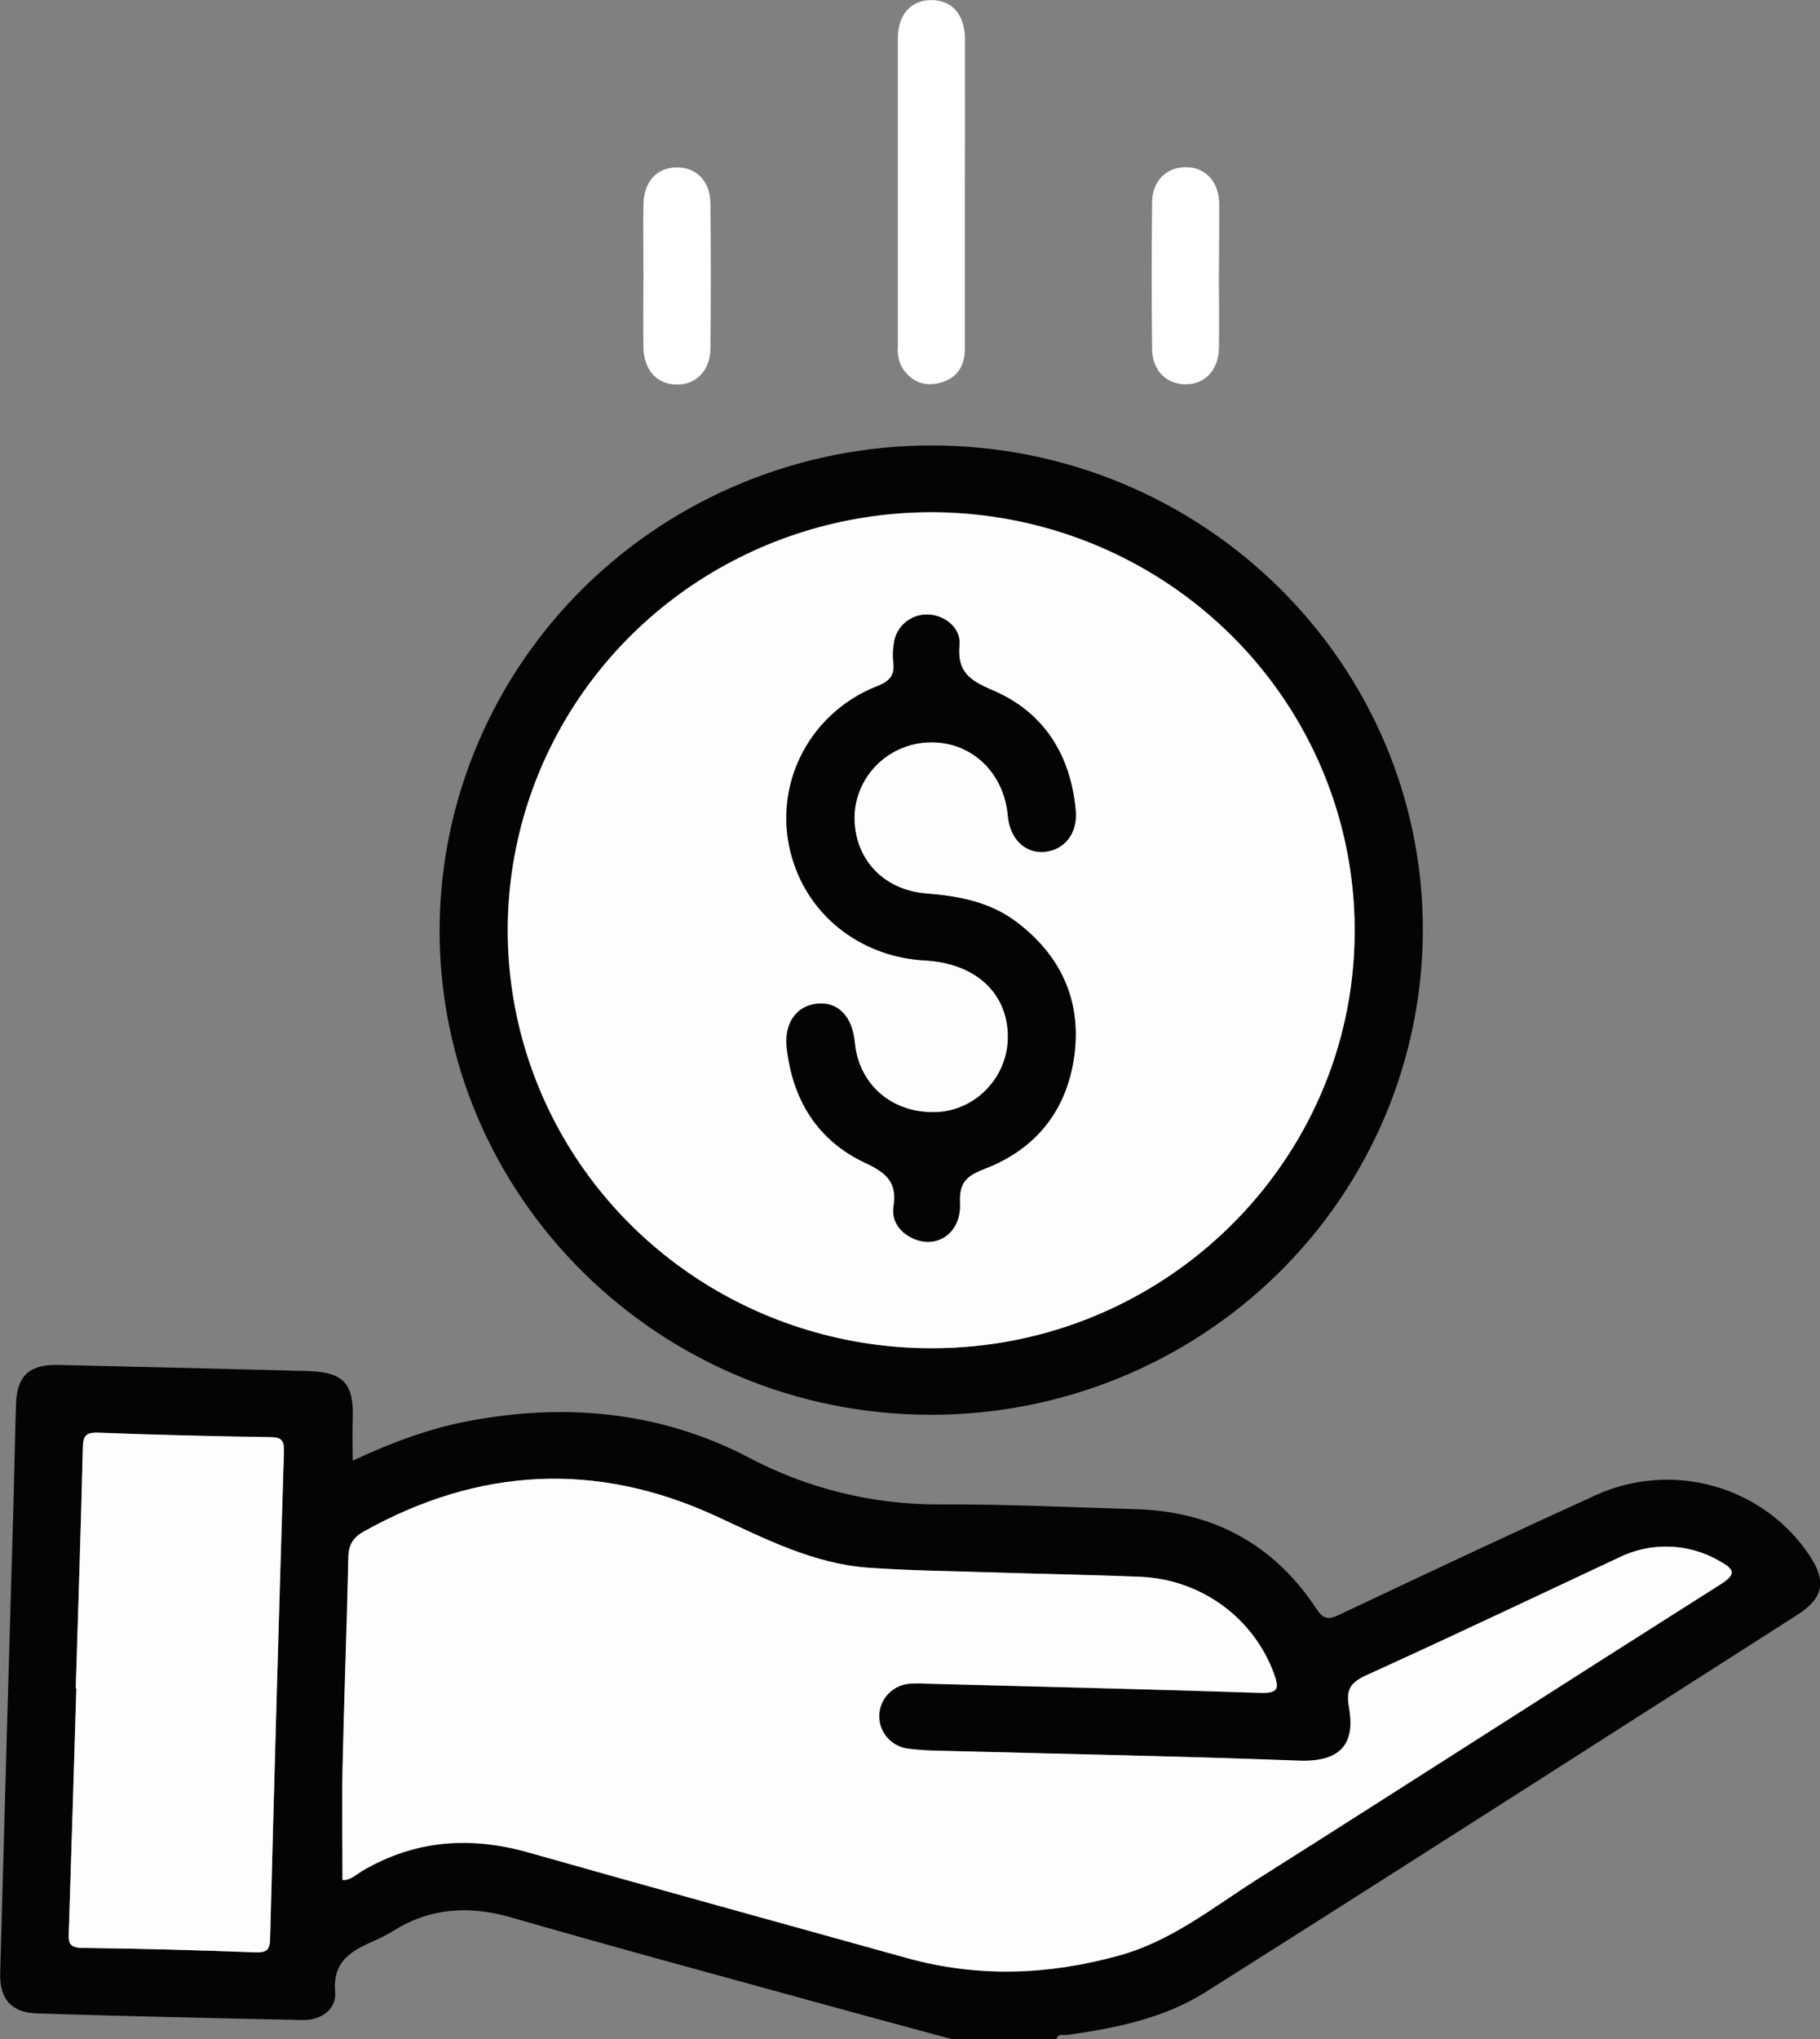 <svg width="50" height="56" viewBox="0 0 50 56" fill="none" xmlns="http://www.w3.org/2000/svg">
<rect x="0" y="0" width="50" height="56" fill="#808080" stroke="none"/>
<g clip-path="url(#clip0_327_268)">
<path d="M26.138 56C25.068 55.711 23.997 55.424 22.927 55.129C19.967 54.313 16.999 53.515 14.051 52.663C12.898 52.331 11.832 52.39 10.817 53.024C10.645 53.129 10.465 53.222 10.28 53.303C9.663 53.576 9.136 53.854 9.207 54.702C9.249 55.183 8.831 55.488 8.316 55.478C5.88 55.429 3.442 55.374 1.006 55.297C0.305 55.274 -0.015 54.892 0.005 54.187C0.123 49.868 0.245 45.55 0.372 41.234C0.397 40.341 0.411 39.447 0.44 38.555C0.466 37.791 0.808 37.47 1.586 37.487C3.877 37.539 6.167 37.595 8.455 37.655C9.443 37.682 9.727 38.001 9.69 38.98C9.677 39.343 9.69 39.707 9.69 40.116C10.698 39.646 11.736 39.246 12.843 39.034C15.52 38.521 18.121 38.762 20.539 40.014C22.165 40.881 23.986 41.33 25.835 41.318C27.625 41.309 29.417 41.398 31.207 41.449C33.334 41.512 34.996 42.416 36.158 44.175C36.352 44.47 36.487 44.493 36.789 44.35C39.125 43.245 41.473 42.14 43.831 41.068C44.854 40.6 46.014 40.511 47.097 40.82C48.181 41.128 49.115 41.811 49.729 42.745C50.182 43.436 50.09 43.897 49.379 44.35C43.963 47.808 38.553 51.28 33.118 54.713C31.972 55.436 30.635 55.707 29.294 55.891C29.196 55.904 29.061 55.846 29.024 56H26.138ZM9.409 51.631C9.603 51.656 9.777 51.491 9.957 51.386C11.411 50.534 12.932 50.43 14.54 50.886C17.992 51.866 21.451 52.814 24.907 53.777C26.861 54.321 28.8 54.252 30.747 53.712C32.191 53.313 33.323 52.391 34.541 51.62C38.794 48.929 43.026 46.203 47.278 43.514C47.714 43.237 47.653 43.104 47.262 42.888C46.842 42.638 46.364 42.499 45.873 42.482C45.383 42.466 44.896 42.573 44.459 42.793C42.163 43.867 39.875 44.956 37.568 46.003C37.127 46.203 36.975 46.383 37.065 46.883C37.226 47.78 36.956 48.407 35.691 48.36C32.406 48.235 29.119 48.175 25.832 48.088C25.537 48.086 25.241 48.066 24.948 48.03C24.726 48.001 24.523 47.892 24.378 47.724C24.232 47.556 24.154 47.342 24.159 47.121C24.164 46.9 24.252 46.689 24.404 46.527C24.557 46.366 24.765 46.266 24.988 46.246C25.154 46.235 25.32 46.235 25.485 46.246C28.532 46.327 31.579 46.397 34.624 46.497C35.134 46.515 35.15 46.368 35.001 45.962C34.725 45.213 34.231 44.562 33.581 44.09C32.931 43.619 32.154 43.347 31.348 43.311C30.055 43.261 28.763 43.238 27.47 43.195C26.27 43.157 25.068 43.146 23.871 43.062C22.353 42.955 21.024 42.265 19.666 41.639C16.396 40.134 13.168 40.305 10.02 42.056C9.712 42.226 9.583 42.417 9.576 42.776C9.538 44.709 9.46 46.639 9.416 48.571C9.391 49.583 9.409 50.6 9.409 51.631ZM2.081 46.371H2.097C2.029 48.59 1.965 50.81 1.891 53.03C1.883 53.305 1.857 53.491 2.264 53.499C3.85 53.514 5.435 53.562 7.021 53.62C7.339 53.632 7.413 53.539 7.421 53.235C7.537 48.779 7.663 44.322 7.801 39.866C7.81 39.54 7.71 39.48 7.409 39.475C5.841 39.45 4.274 39.414 2.707 39.353C2.357 39.338 2.284 39.445 2.275 39.77C2.223 41.967 2.149 44.168 2.081 46.371Z" fill="#040404"/>
<path d="M25.576 38.856C18.111 38.856 12.054 32.863 12.077 25.515C12.092 21.988 13.523 18.61 16.055 16.122C18.588 13.633 22.016 12.235 25.59 12.234C33.056 12.234 39.116 18.227 39.089 25.58C39.076 29.108 37.647 32.486 35.114 34.974C32.581 37.463 29.151 38.859 25.576 38.856ZM25.558 37.028C31.954 37.055 37.197 31.917 37.219 25.599C37.23 23.327 36.557 21.102 35.286 19.208C34.014 17.313 32.202 15.833 30.078 14.955C27.954 14.077 25.614 13.841 23.354 14.276C21.094 14.711 19.016 15.798 17.382 17.399C15.748 19 14.633 21.044 14.177 23.271C13.72 25.498 13.944 27.809 14.819 29.911C15.695 32.013 17.183 33.811 19.094 35.078C21.006 36.345 23.255 37.024 25.558 37.028Z" fill="#040404"/>
<path d="M26.506 5.269C26.506 6.707 26.506 8.144 26.506 9.581C26.506 10.051 26.299 10.388 25.823 10.514C25.378 10.63 25.033 10.477 24.783 10.096C24.688 9.919 24.647 9.719 24.666 9.52C24.666 6.699 24.666 3.879 24.666 1.059C24.666 0.394 25.032 -0.001 25.593 0.002C26.153 0.006 26.506 0.399 26.509 1.068C26.513 2.47 26.507 3.868 26.506 5.269Z" fill="white"/>
<path d="M33.487 7.605C33.487 8.26 33.498 8.914 33.487 9.565C33.474 10.173 33.089 10.566 32.553 10.555C32.033 10.544 31.658 10.169 31.651 9.586C31.636 8.24 31.636 6.896 31.651 5.552C31.658 4.975 32.038 4.597 32.561 4.592C33.104 4.585 33.478 4.97 33.495 5.585C33.498 6.261 33.487 6.932 33.487 7.605Z" fill="white"/>
<path d="M17.677 7.575C17.677 6.92 17.668 6.265 17.677 5.615C17.689 4.988 18.042 4.606 18.584 4.598C19.126 4.589 19.511 4.973 19.518 5.589C19.531 6.916 19.531 8.242 19.518 9.568C19.512 10.179 19.122 10.571 18.584 10.562C18.045 10.553 17.689 10.162 17.676 9.541C17.668 8.884 17.677 8.233 17.677 7.575Z" fill="white"/>
<path d="M9.409 51.631C9.409 50.6 9.39 49.583 9.409 48.565C9.452 46.633 9.526 44.703 9.569 42.77C9.576 42.412 9.705 42.22 10.013 42.05C13.161 40.299 16.387 40.129 19.659 41.634C21.017 42.26 22.346 42.949 23.864 43.056C25.061 43.14 26.263 43.151 27.463 43.19C28.756 43.23 30.047 43.253 31.34 43.305C32.146 43.342 32.923 43.613 33.574 44.084C34.224 44.556 34.718 45.207 34.994 45.956C35.143 46.362 35.127 46.509 34.617 46.492C31.572 46.391 28.524 46.321 25.478 46.24C25.313 46.229 25.146 46.229 24.981 46.24C24.758 46.26 24.55 46.36 24.397 46.521C24.244 46.683 24.157 46.894 24.152 47.115C24.147 47.336 24.225 47.55 24.37 47.718C24.516 47.886 24.719 47.995 24.941 48.024C25.234 48.06 25.529 48.08 25.825 48.082C29.112 48.17 32.398 48.23 35.684 48.354C36.949 48.401 37.219 47.778 37.058 46.878C36.968 46.377 37.12 46.198 37.561 45.997C39.869 44.951 42.157 43.861 44.452 42.787C44.889 42.567 45.376 42.46 45.866 42.477C46.356 42.493 46.834 42.633 47.255 42.882C47.645 43.099 47.707 43.228 47.27 43.508C43.019 46.2 38.787 48.925 34.534 51.614C33.315 52.386 32.184 53.308 30.74 53.706C28.792 54.246 26.853 54.315 24.9 53.771C21.444 52.809 17.985 51.86 14.533 50.88C12.925 50.419 11.404 50.528 9.95 51.381C9.777 51.491 9.603 51.656 9.409 51.631Z" fill="#FDFDFD"/>
<path d="M2.081 46.37C2.149 44.168 2.223 41.967 2.275 39.764C2.283 39.439 2.352 39.332 2.707 39.347C4.274 39.408 5.841 39.444 7.408 39.469C7.71 39.469 7.81 39.534 7.801 39.86C7.662 44.316 7.536 48.775 7.421 53.235C7.413 53.539 7.338 53.631 7.021 53.62C5.435 53.562 3.85 53.514 2.264 53.499C1.857 53.499 1.883 53.305 1.891 53.03C1.965 50.81 2.029 48.59 2.097 46.37H2.081Z" fill="#FDFDFD"/>
<path d="M25.558 37.028C23.256 37.023 21.008 36.345 19.097 35.079C17.186 33.812 15.699 32.015 14.824 29.915C13.949 27.814 13.725 25.505 14.181 23.278C14.636 21.052 15.751 19.009 17.383 17.408C19.016 15.808 21.093 14.721 23.352 14.285C25.611 13.85 27.95 14.085 30.073 14.962C32.197 15.839 34.008 17.318 35.279 19.211C36.55 21.105 37.224 23.328 37.214 25.599C37.197 31.917 31.958 37.055 25.558 37.028ZM27.69 28.477C27.69 29.57 26.823 30.492 25.743 30.543C24.529 30.601 23.585 29.803 23.479 28.631C23.413 27.907 23.012 27.5 22.427 27.568C21.869 27.633 21.534 28.11 21.61 28.783C21.772 30.202 22.449 31.319 23.766 31.938C24.34 32.206 24.649 32.467 24.546 33.126C24.487 33.511 24.692 33.832 25.068 34.008C25.731 34.318 26.406 33.858 26.367 33.054C26.341 32.513 26.51 32.305 27.034 32.106C28.496 31.55 29.347 30.433 29.521 28.898C29.686 27.429 29.117 26.226 27.928 25.326C27.196 24.77 26.341 24.611 25.44 24.54C24.207 24.442 23.41 23.509 23.473 22.335C23.509 21.811 23.743 21.32 24.129 20.96C24.515 20.599 25.024 20.394 25.555 20.387C26.688 20.371 27.579 21.214 27.685 22.403C27.741 23.033 28.16 23.44 28.696 23.394C29.232 23.348 29.606 22.883 29.548 22.254C29.407 20.742 28.686 19.563 27.267 18.958C26.63 18.686 26.284 18.451 26.354 17.714C26.4 17.234 25.923 16.871 25.448 16.878C25.224 16.881 25.01 16.965 24.845 17.113C24.68 17.262 24.576 17.465 24.552 17.684C24.526 17.847 24.52 18.012 24.537 18.175C24.584 18.534 24.459 18.703 24.093 18.846C23.147 19.215 22.382 19.931 21.957 20.843C21.533 21.756 21.482 22.794 21.816 23.743C22.335 25.259 23.736 26.287 25.405 26.378C26.802 26.454 27.689 27.272 27.69 28.477Z" fill="#FDFDFD"/>
<path d="M27.69 28.477C27.69 27.272 26.802 26.454 25.41 26.378C23.741 26.287 22.341 25.259 21.821 23.743C21.488 22.795 21.539 21.756 21.963 20.843C22.388 19.931 23.153 19.215 24.099 18.846C24.464 18.703 24.589 18.534 24.543 18.175C24.526 18.012 24.531 17.847 24.558 17.684C24.581 17.465 24.686 17.262 24.851 17.113C25.016 16.965 25.23 16.881 25.454 16.878C25.929 16.871 26.406 17.234 26.36 17.714C26.29 18.451 26.636 18.686 27.272 18.958C28.691 19.563 29.413 20.742 29.553 22.254C29.612 22.883 29.25 23.342 28.702 23.394C28.154 23.446 27.746 23.033 27.69 22.403C27.585 21.215 26.694 20.371 25.561 20.387C25.03 20.395 24.52 20.599 24.135 20.96C23.749 21.321 23.515 21.811 23.479 22.335C23.416 23.509 24.213 24.442 25.445 24.54C26.347 24.611 27.197 24.77 27.933 25.326C29.122 26.229 29.692 27.432 29.526 28.898C29.352 30.433 28.502 31.549 27.04 32.106C26.515 32.305 26.347 32.513 26.373 33.054C26.411 33.861 25.736 34.322 25.074 34.008C24.698 33.832 24.49 33.511 24.552 33.126C24.655 32.467 24.345 32.204 23.772 31.938C22.454 31.32 21.778 30.202 21.616 28.783C21.539 28.11 21.874 27.631 22.433 27.568C23.017 27.5 23.414 27.907 23.484 28.631C23.591 29.803 24.536 30.601 25.749 30.543C26.819 30.492 27.692 29.57 27.69 28.477Z" fill="#040404"/>
</g>
<defs>
<clipPath id="clip0_327_268">
<rect width="50" height="56" fill="white"/>
</clipPath>
</defs>
</svg>
